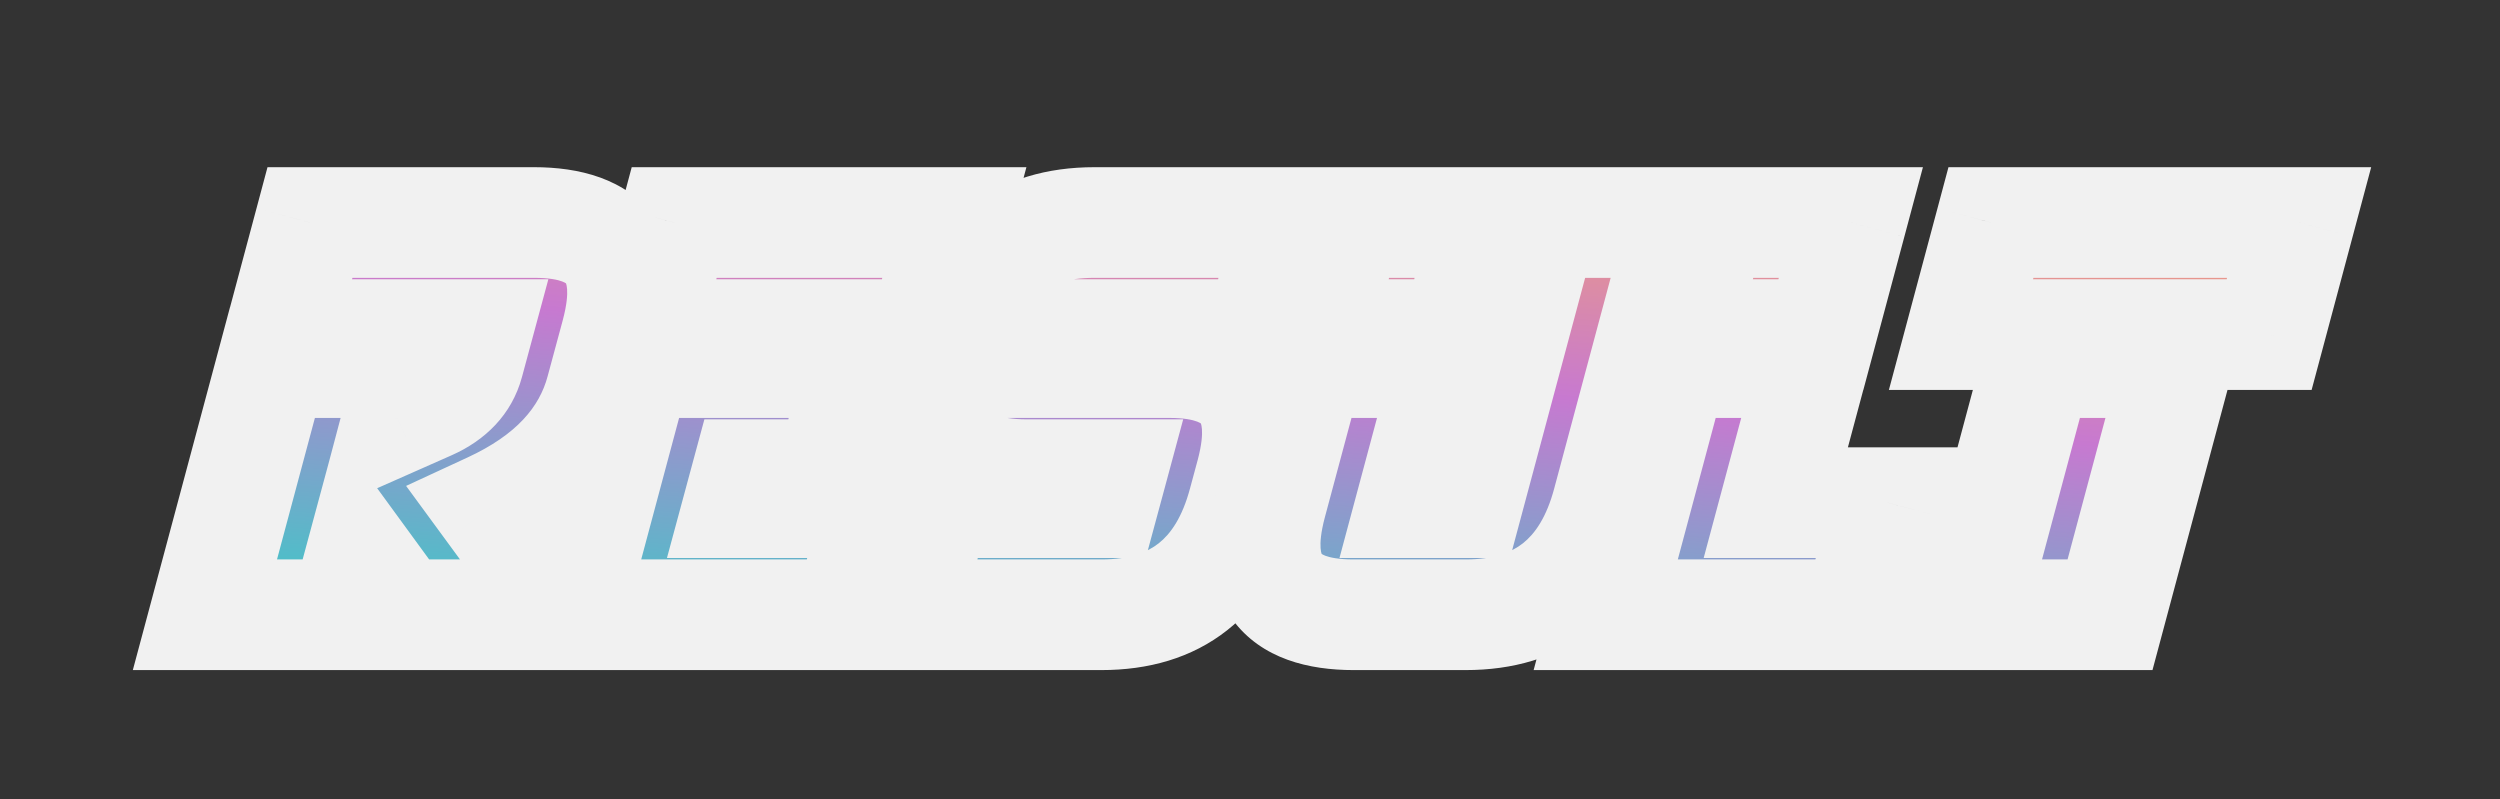 <svg width="122" height="39" viewBox="0 0 122 39" fill="none" xmlns="http://www.w3.org/2000/svg">
<rect x="0" y="0" width="122" height="39" fill="#333333" stroke="none"/>
<path d="M17.574 27.266L16.836 30H10L13.295 17.695H20.131L19.406 20.43L20.951 19.746C21.981 19.29 22.619 18.607 22.865 17.695L23.234 16.328H13.664L15.127 10.859H26.064C29.71 10.859 31.046 12.682 30.07 16.328L29.332 19.062C28.676 21.514 26.88 23.419 23.945 24.777L27.773 30H19.57L17.574 27.266ZM31.438 16.328L32.9 10.859H46.572L45.109 16.328H31.438ZM42.006 17.695L40.543 23.164H36.441L36.072 24.531H42.908L41.445 30H27.773L31.068 17.695H42.006ZM46.477 16.328C47.452 12.682 49.762 10.859 53.408 10.859H62.978L61.516 16.328H46.477ZM57.045 17.695C60.691 17.695 62.026 19.518 61.051 23.164L60.682 24.531C59.706 28.177 57.396 30 53.75 30H44.18L45.643 24.531H53.846L54.215 23.164H50.113C46.467 23.164 45.132 21.341 46.107 17.695H57.045ZM70.717 17.695L68.885 24.531H71.619L75.283 10.859H82.119L78.455 24.531C77.48 28.177 75.169 30 71.523 30H66.055C62.409 30 61.074 28.177 62.049 24.531L63.881 17.695H70.717ZM64.25 16.328L65.713 10.859H72.549L71.086 16.328H64.25ZM82.023 16.328L83.486 10.859H90.322L88.859 16.328H82.023ZM88.49 17.695L86.658 24.531H92.127L90.664 30H78.359L81.654 17.695H88.49ZM95.695 16.328L97.158 10.859H112.197L110.734 16.328H95.695ZM106.264 17.695L102.969 30H96.133L99.428 17.695H106.264Z" fill="url(#paint0_linear_992_1844)"/>
<path d="M17.574 27.266L19.755 25.674L16.435 21.126L14.968 26.562L17.574 27.266ZM16.836 30V32.7H18.904L19.443 30.704L16.836 30ZM10 30L7.392 29.302L6.482 32.7H10V30ZM13.295 17.695V14.995H11.223L10.687 16.997L13.295 17.695ZM20.131 17.695L22.741 18.387L23.64 14.995H20.131V17.695ZM19.406 20.43L16.796 19.738L15.356 25.174L20.499 22.899L19.406 20.43ZM20.951 19.746L22.044 22.215L20.951 19.746ZM23.234 16.328L25.841 17.032L26.76 13.628H23.234V16.328ZM13.664 16.328L11.056 15.63L10.147 19.028H13.664V16.328ZM15.127 10.859V8.159H13.054L12.519 10.162L15.127 10.859ZM30.07 16.328L32.677 17.032L32.679 17.026L30.07 16.328ZM29.332 19.062L26.725 18.359L26.724 18.364L29.332 19.062ZM23.945 24.777L22.811 22.327L19.817 23.712L21.768 26.373L23.945 24.777ZM27.773 30V32.7H33.1L29.951 28.404L27.773 30ZM19.57 30L17.39 31.592L18.198 32.7H19.57V30ZM14.968 26.562L14.229 29.296L19.443 30.704L20.181 27.969L14.968 26.562ZM16.836 27.3H10V32.7H16.836V27.3ZM12.608 30.698L15.903 18.394L10.687 16.997L7.392 29.302L12.608 30.698ZM13.295 20.395H20.131V14.995H13.295V20.395ZM17.521 17.004L16.796 19.738L22.016 21.121L22.741 18.387L17.521 17.004ZM20.499 22.899L22.044 22.215L19.859 17.277L18.314 17.961L20.499 22.899ZM22.044 22.215C23.659 21.5 24.972 20.252 25.472 18.399L20.259 16.991C20.252 17.016 20.247 17.026 20.246 17.027C20.245 17.029 20.241 17.036 20.228 17.049C20.203 17.076 20.107 17.167 19.859 17.277L22.044 22.215ZM25.472 18.399L25.841 17.032L20.628 15.624L20.259 16.991L25.472 18.399ZM23.234 13.628H13.664V19.028H23.234V13.628ZM16.272 17.026L17.735 11.557L12.519 10.162L11.056 15.63L16.272 17.026ZM15.127 13.559H26.064V8.159H15.127V13.559ZM26.064 13.559C27.56 13.559 27.712 13.945 27.622 13.822C27.56 13.737 27.877 14.08 27.462 15.63L32.679 17.026C33.239 14.931 33.376 12.539 31.979 10.631C30.553 8.685 28.215 8.159 26.064 8.159V13.559ZM27.464 15.624L26.725 18.359L31.939 19.766L32.677 17.032L27.464 15.624ZM26.724 18.364C26.329 19.839 25.235 21.206 22.811 22.327L25.079 27.228C28.526 25.633 31.022 23.19 31.94 19.761L26.724 18.364ZM21.768 26.373L25.596 31.596L29.951 28.404L26.123 23.181L21.768 26.373ZM27.773 27.3H19.57V32.7H27.773V27.3ZM21.751 28.408L19.755 25.674L15.393 28.858L17.39 31.592L21.751 28.408ZM31.438 16.328L28.829 15.63L27.92 19.028H31.438V16.328ZM32.9 10.859V8.159H30.828L30.292 10.162L32.9 10.859ZM46.572 10.859L49.181 11.557L50.089 8.159H46.572V10.859ZM45.109 16.328V19.028H47.182L47.718 17.026L45.109 16.328ZM42.006 17.695L44.614 18.393L45.523 14.995H42.006V17.695ZM40.543 23.164V25.864H42.616L43.151 23.862L40.543 23.164ZM36.441 23.164V20.464H34.374L33.835 22.46L36.441 23.164ZM36.072 24.531L33.466 23.828L32.547 27.231H36.072V24.531ZM42.908 24.531L45.517 25.229L46.425 21.831H42.908V24.531ZM41.445 30V32.7H43.518L44.054 30.698L41.445 30ZM27.773 30L25.165 29.302L24.255 32.7H27.773V30ZM31.068 17.695V14.995H28.996L28.46 16.997L31.068 17.695ZM34.046 17.026L35.509 11.557L30.292 10.162L28.829 15.63L34.046 17.026ZM32.9 13.559H46.572V8.159H32.9V13.559ZM43.964 10.162L42.501 15.63L47.718 17.026L49.181 11.557L43.964 10.162ZM45.109 13.628H31.438V19.028H45.109V13.628ZM39.398 16.998L37.935 22.466L43.151 23.862L44.614 18.393L39.398 16.998ZM40.543 20.464H36.441V25.864H40.543V20.464ZM33.835 22.46L33.466 23.828L38.679 25.235L39.048 23.868L33.835 22.46ZM36.072 27.231H42.908V21.831H36.072V27.231ZM40.3 23.834L38.837 29.302L44.054 30.698L45.517 25.229L40.3 23.834ZM41.445 27.3H27.773V32.7H41.445V27.3ZM30.381 30.698L33.676 18.394L28.46 16.997L25.165 29.302L30.381 30.698ZM31.068 20.395H42.006V14.995H31.068V20.395ZM46.477 16.328L43.868 15.63L42.959 19.028H46.477V16.328ZM62.978 10.859L65.587 11.557L66.496 8.159H62.978V10.859ZM61.516 16.328V19.028H63.588L64.124 17.026L61.516 16.328ZM61.051 23.164L63.657 23.868L63.659 23.862L61.051 23.164ZM60.682 24.531L58.075 23.827L58.073 23.834L60.682 24.531ZM44.18 30L41.571 29.302L40.663 32.7H44.18V30ZM45.643 24.531V21.831H43.57L43.034 23.834L45.643 24.531ZM53.846 24.531V27.231H55.913L56.452 25.235L53.846 24.531ZM54.215 23.164L56.822 23.868L57.74 20.464H54.215V23.164ZM46.107 17.695V14.995H44.035L43.499 16.998L46.107 17.695ZM49.085 17.026C49.465 15.606 50.03 14.807 50.613 14.346C51.187 13.893 52.044 13.559 53.408 13.559V8.159C51.127 8.159 49.005 8.737 47.269 10.107C45.541 11.47 44.464 13.405 43.868 15.63L49.085 17.026ZM53.408 13.559H62.978V8.159H53.408V13.559ZM60.37 10.162L58.907 15.63L64.124 17.026L65.587 11.557L60.37 10.162ZM61.516 13.628H46.477V19.028H61.516V13.628ZM57.045 20.395C58.54 20.395 58.692 20.781 58.603 20.658C58.541 20.573 58.857 20.916 58.443 22.466L63.659 23.862C64.219 21.767 64.356 19.375 62.959 17.467C61.534 15.521 59.196 14.995 57.045 14.995V20.395ZM58.444 22.46L58.075 23.828L63.288 25.235L63.657 23.868L58.444 22.46ZM58.073 23.834C57.694 25.254 57.128 26.053 56.545 26.513C55.971 26.966 55.114 27.3 53.75 27.3V32.7C56.031 32.7 58.153 32.123 59.89 30.753C61.617 29.39 62.695 27.455 63.29 25.229L58.073 23.834ZM53.75 27.3H44.18V32.7H53.75V27.3ZM46.788 30.698L48.251 25.229L43.034 23.834L41.571 29.302L46.788 30.698ZM45.643 27.231H53.846V21.831H45.643V27.231ZM56.452 25.235L56.822 23.868L51.608 22.46L51.239 23.828L56.452 25.235ZM54.215 20.464H50.113V25.864H54.215V20.464ZM50.113 20.464C48.618 20.464 48.466 20.079 48.556 20.201C48.618 20.286 48.301 19.944 48.716 18.393L43.499 16.998C42.939 19.093 42.802 21.485 44.199 23.392C45.624 25.338 47.963 25.864 50.113 25.864V20.464ZM46.107 20.395H57.045V14.995H46.107V20.395ZM70.717 17.695L73.325 18.394L74.236 14.995H70.717V17.695ZM68.885 24.531L66.277 23.832L65.366 27.231H68.885V24.531ZM71.619 24.531V27.231H73.691L74.227 25.23L71.619 24.531ZM75.283 10.859V8.159H73.212L72.675 10.16L75.283 10.859ZM82.119 10.859L84.727 11.558L85.638 8.159H82.119V10.859ZM78.455 24.531L75.847 23.832L75.847 23.834L78.455 24.531ZM62.049 24.531L59.441 23.832L59.441 23.834L62.049 24.531ZM63.881 17.695V14.995H61.809L61.273 16.996L63.881 17.695ZM64.25 16.328L61.642 15.63L60.733 19.028H64.25V16.328ZM65.713 10.859V8.159H63.64L63.105 10.162L65.713 10.859ZM72.549 10.859L75.157 11.557L76.066 8.159H72.549V10.859ZM71.086 16.328V19.028H73.159L73.694 17.026L71.086 16.328ZM68.109 16.996L66.277 23.832L71.493 25.23L73.325 18.394L68.109 16.996ZM68.885 27.231H71.619V21.831H68.885V27.231ZM74.227 25.23L77.891 11.558L72.675 10.16L69.011 23.832L74.227 25.23ZM75.283 13.559H82.119V8.159H75.283V13.559ZM79.511 10.16L75.847 23.832L81.063 25.23L84.727 11.558L79.511 10.16ZM75.847 23.834C75.467 25.254 74.902 26.053 74.318 26.513C73.744 26.966 72.888 27.3 71.523 27.3V32.7C73.805 32.7 75.927 32.123 77.663 30.753C79.39 29.39 80.468 27.455 81.063 25.229L75.847 23.834ZM71.523 27.3H66.055V32.7H71.523V27.3ZM66.055 27.3C64.559 27.3 64.407 26.915 64.497 27.037C64.559 27.122 64.242 26.78 64.657 25.229L59.441 23.834C58.88 25.929 58.743 28.321 60.141 30.228C61.566 32.174 63.904 32.7 66.055 32.7V27.3ZM64.657 25.23L66.489 18.394L61.273 16.996L59.441 23.832L64.657 25.23ZM63.881 20.395H70.717V14.995H63.881V20.395ZM66.858 17.026L68.321 11.557L63.105 10.162L61.642 15.63L66.858 17.026ZM65.713 13.559H72.549V8.159H65.713V13.559ZM69.941 10.162L68.478 15.63L73.694 17.026L75.157 11.557L69.941 10.162ZM71.086 13.628H64.25V19.028H71.086V13.628ZM82.023 16.328L79.415 15.63L78.506 19.028H82.023V16.328ZM83.486 10.859V8.159H81.414L80.878 10.162L83.486 10.859ZM90.322 10.859L92.931 11.557L93.839 8.159H90.322V10.859ZM88.859 16.328V19.028H90.932L91.468 17.026L88.859 16.328ZM88.49 17.695L91.098 18.394L92.009 14.995H88.49V17.695ZM86.658 24.531L84.05 23.832L83.139 27.231H86.658V24.531ZM92.127 24.531L94.735 25.229L95.644 21.831H92.127V24.531ZM90.664 30V32.7H92.737L93.272 30.698L90.664 30ZM78.359 30L75.751 29.302L74.841 32.7H78.359V30ZM81.654 17.695V14.995H79.582L79.046 16.997L81.654 17.695ZM84.632 17.026L86.095 11.557L80.878 10.162L79.415 15.63L84.632 17.026ZM83.486 13.559H90.322V8.159H83.486V13.559ZM87.714 10.162L86.251 15.63L91.468 17.026L92.931 11.557L87.714 10.162ZM88.859 13.628H82.023V19.028H88.859V13.628ZM85.882 16.996L84.05 23.832L89.266 25.23L91.098 18.394L85.882 16.996ZM86.658 27.231H92.127V21.831H86.658V27.231ZM89.519 23.834L88.056 29.302L93.272 30.698L94.735 25.229L89.519 23.834ZM90.664 27.3H78.359V32.7H90.664V27.3ZM80.968 30.698L84.262 18.394L79.046 16.997L75.751 29.302L80.968 30.698ZM81.654 20.395H88.49V14.995H81.654V20.395ZM95.695 16.328L93.087 15.63L92.178 19.028H95.695V16.328ZM97.158 10.859V8.159H95.085L94.55 10.162L97.158 10.859ZM112.197 10.859L114.806 11.557L115.714 8.159H112.197V10.859ZM110.734 16.328V19.028H112.807L113.343 17.026L110.734 16.328ZM106.264 17.695L108.872 18.394L109.782 14.995H106.264V17.695ZM102.969 30V32.7H105.041L105.577 30.698L102.969 30ZM96.133 30L93.525 29.302L92.615 32.7H96.133V30ZM99.428 17.695V14.995H97.356L96.82 16.997L99.428 17.695ZM98.304 17.026L99.766 11.557L94.55 10.162L93.087 15.63L98.304 17.026ZM97.158 13.559H112.197V8.159H97.158V13.559ZM109.589 10.162L108.126 15.63L113.343 17.026L114.806 11.557L109.589 10.162ZM110.734 13.628H95.695V19.028H110.734V13.628ZM103.656 16.997L100.361 29.302L105.577 30.698L108.872 18.394L103.656 16.997ZM102.969 27.3H96.133V32.7H102.969V27.3ZM98.741 30.698L102.036 18.394L96.82 16.997L93.525 29.302L98.741 30.698ZM99.428 20.395H106.264V14.995H99.428V20.395Z" fill="#F1F1F1"/>
<defs>
<linearGradient id="paint0_linear_992_1844" x1="92.85" y1="6.01" x2="90.325" y2="34.711" gradientUnits="userSpaceOnUse">
<stop stop-color="#FEAC5E"/>
<stop offset="0.514" stop-color="#C779D0"/>
<stop offset="1" stop-color="#4BC0C8"/>
</linearGradient>
</defs>
</svg>
